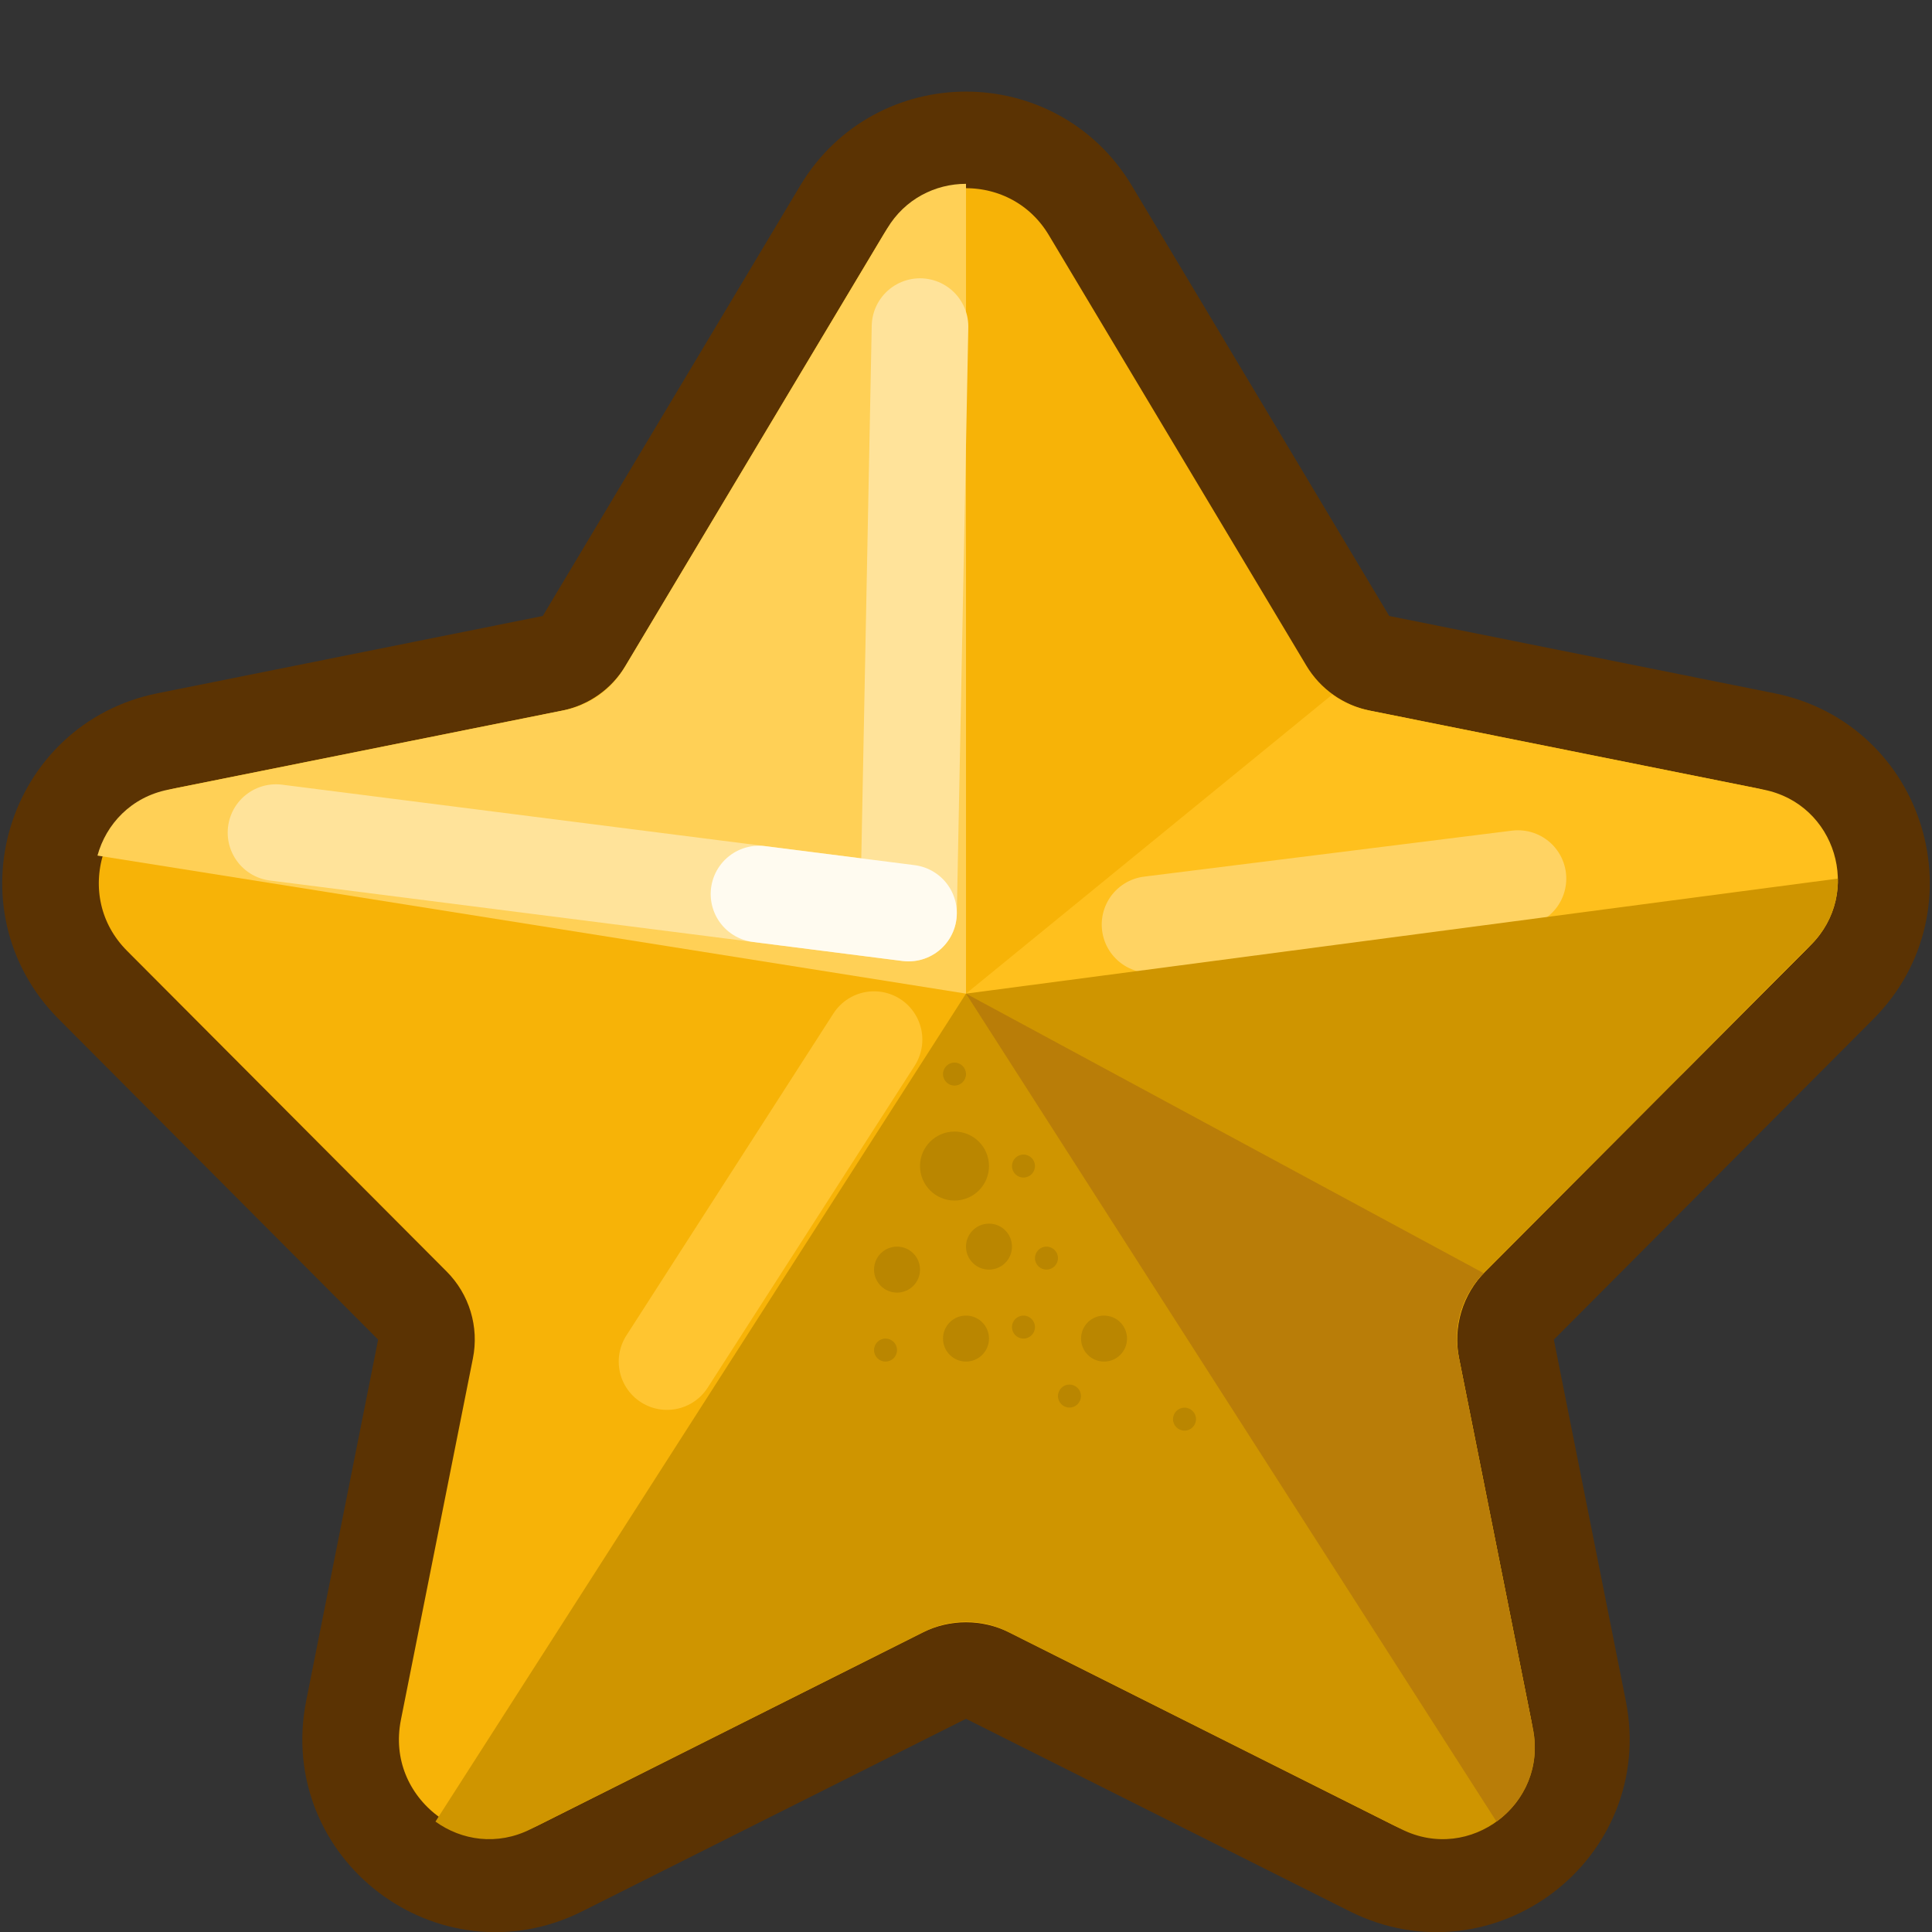 <svg width="20" height="20" viewBox="0 0 20 20" fill="none" xmlns="http://www.w3.org/2000/svg">
<rect x="0" y="0" width="20" height="20" fill="#333333" stroke="none"/>
<path d="M5.717 6.867L1.729 7.667C0.556 7.902 0.117 9.349 0.962 10.197L4.269 13.515C4.387 13.633 4.438 13.802 4.405 13.965L3.66 17.705C3.416 18.93 4.687 19.899 5.803 19.339L9.776 17.346C9.917 17.276 10.083 17.276 10.224 17.346L14.197 19.339C15.313 19.899 16.584 18.93 16.34 17.705L15.595 13.965C15.562 13.802 15.613 13.633 15.731 13.515L19.038 10.197C19.883 9.349 19.444 7.902 18.271 7.667L14.283 6.867C14.144 6.839 14.024 6.754 13.952 6.633L11.287 2.178C10.705 1.205 9.295 1.205 8.713 2.178L7.696 3.878L6.048 6.633C5.976 6.754 5.856 6.839 5.717 6.867Z" fill="#F7B307" stroke="#5B3303" stroke-linecap="round" stroke-linejoin="round"/>
<path d="M9.048 10.762L6.905 14.095" stroke="#FFC530" stroke-linecap="round" stroke-linejoin="round"/>
<path d="M18.747 9.781L17.466 11.066C16.216 12.32 14.29 12.603 12.733 11.761L10 10.286L13.792 7.19C13.902 7.27 14.028 7.326 14.164 7.353L18.26 8.175C19.005 8.324 19.283 9.243 18.747 9.781Z" fill="#FFC01D"/>
<path d="M11.905 9.571L15.714 9.095" stroke="#FFD363" stroke-linecap="round" stroke-linejoin="round"/>
<path d="M9.573 16.889L5.492 18.936C5.147 19.109 4.778 19.052 4.508 18.857L10 10.286L19.026 9.095C19.03 9.337 18.943 9.584 18.747 9.781L15.359 13.18C15.135 13.405 15.037 13.727 15.099 14.038L15.869 17.898C16.024 18.676 15.217 19.291 14.508 18.936L10.427 16.889C10.158 16.754 9.842 16.754 9.573 16.889Z" fill="#CF9500"/>
<path d="M15.099 14.038L15.869 17.898C15.948 18.297 15.775 18.653 15.492 18.857L10 10.286L15.359 13.18C15.135 13.405 15.037 13.727 15.099 14.038Z" fill="#B97D08"/>
<path d="M1.74 8.175L5.837 7.353C6.1 7.3 6.329 7.138 6.466 6.908L9.183 2.367C9.367 2.058 9.684 1.903 10 1.903V10.286L1.009 8.857C1.098 8.531 1.358 8.251 1.74 8.175Z" fill="#FFD056"/>
<path d="M2.857 8.619L9.405 9.452L9.524 3.381" stroke="#FFE39A" stroke-linecap="round" stroke-linejoin="round"/>
<path d="M9.405 9.452L7.857 9.255" stroke="#FFFBF0" stroke-linecap="round" stroke-linejoin="round"/>
<circle cx="9.881" cy="12.071" r="0.357" fill="#BA8600"/>
<circle cx="10.833" cy="13.024" r="0.119" fill="#BA8600"/>
<circle cx="9.167" cy="13.976" r="0.119" fill="#BA8600"/>
<circle cx="10.595" cy="13.738" r="0.119" fill="#BA8600"/>
<circle cx="12.262" cy="14.691" r="0.119" fill="#BA8600"/>
<circle cx="10.595" cy="12.071" r="0.119" fill="#BA8600"/>
<circle cx="9.881" cy="11.119" r="0.119" fill="#BA8600"/>
<circle cx="11.071" cy="14.452" r="0.119" fill="#BA8600"/>
<circle cx="10.238" cy="12.905" r="0.238" fill="#BA8600"/>
<circle cx="10" cy="13.857" r="0.238" fill="#BA8600"/>
<circle cx="11.429" cy="13.857" r="0.238" fill="#BA8600"/>
<circle cx="9.286" cy="13.143" r="0.238" fill="#BA8600"/>
</svg>
